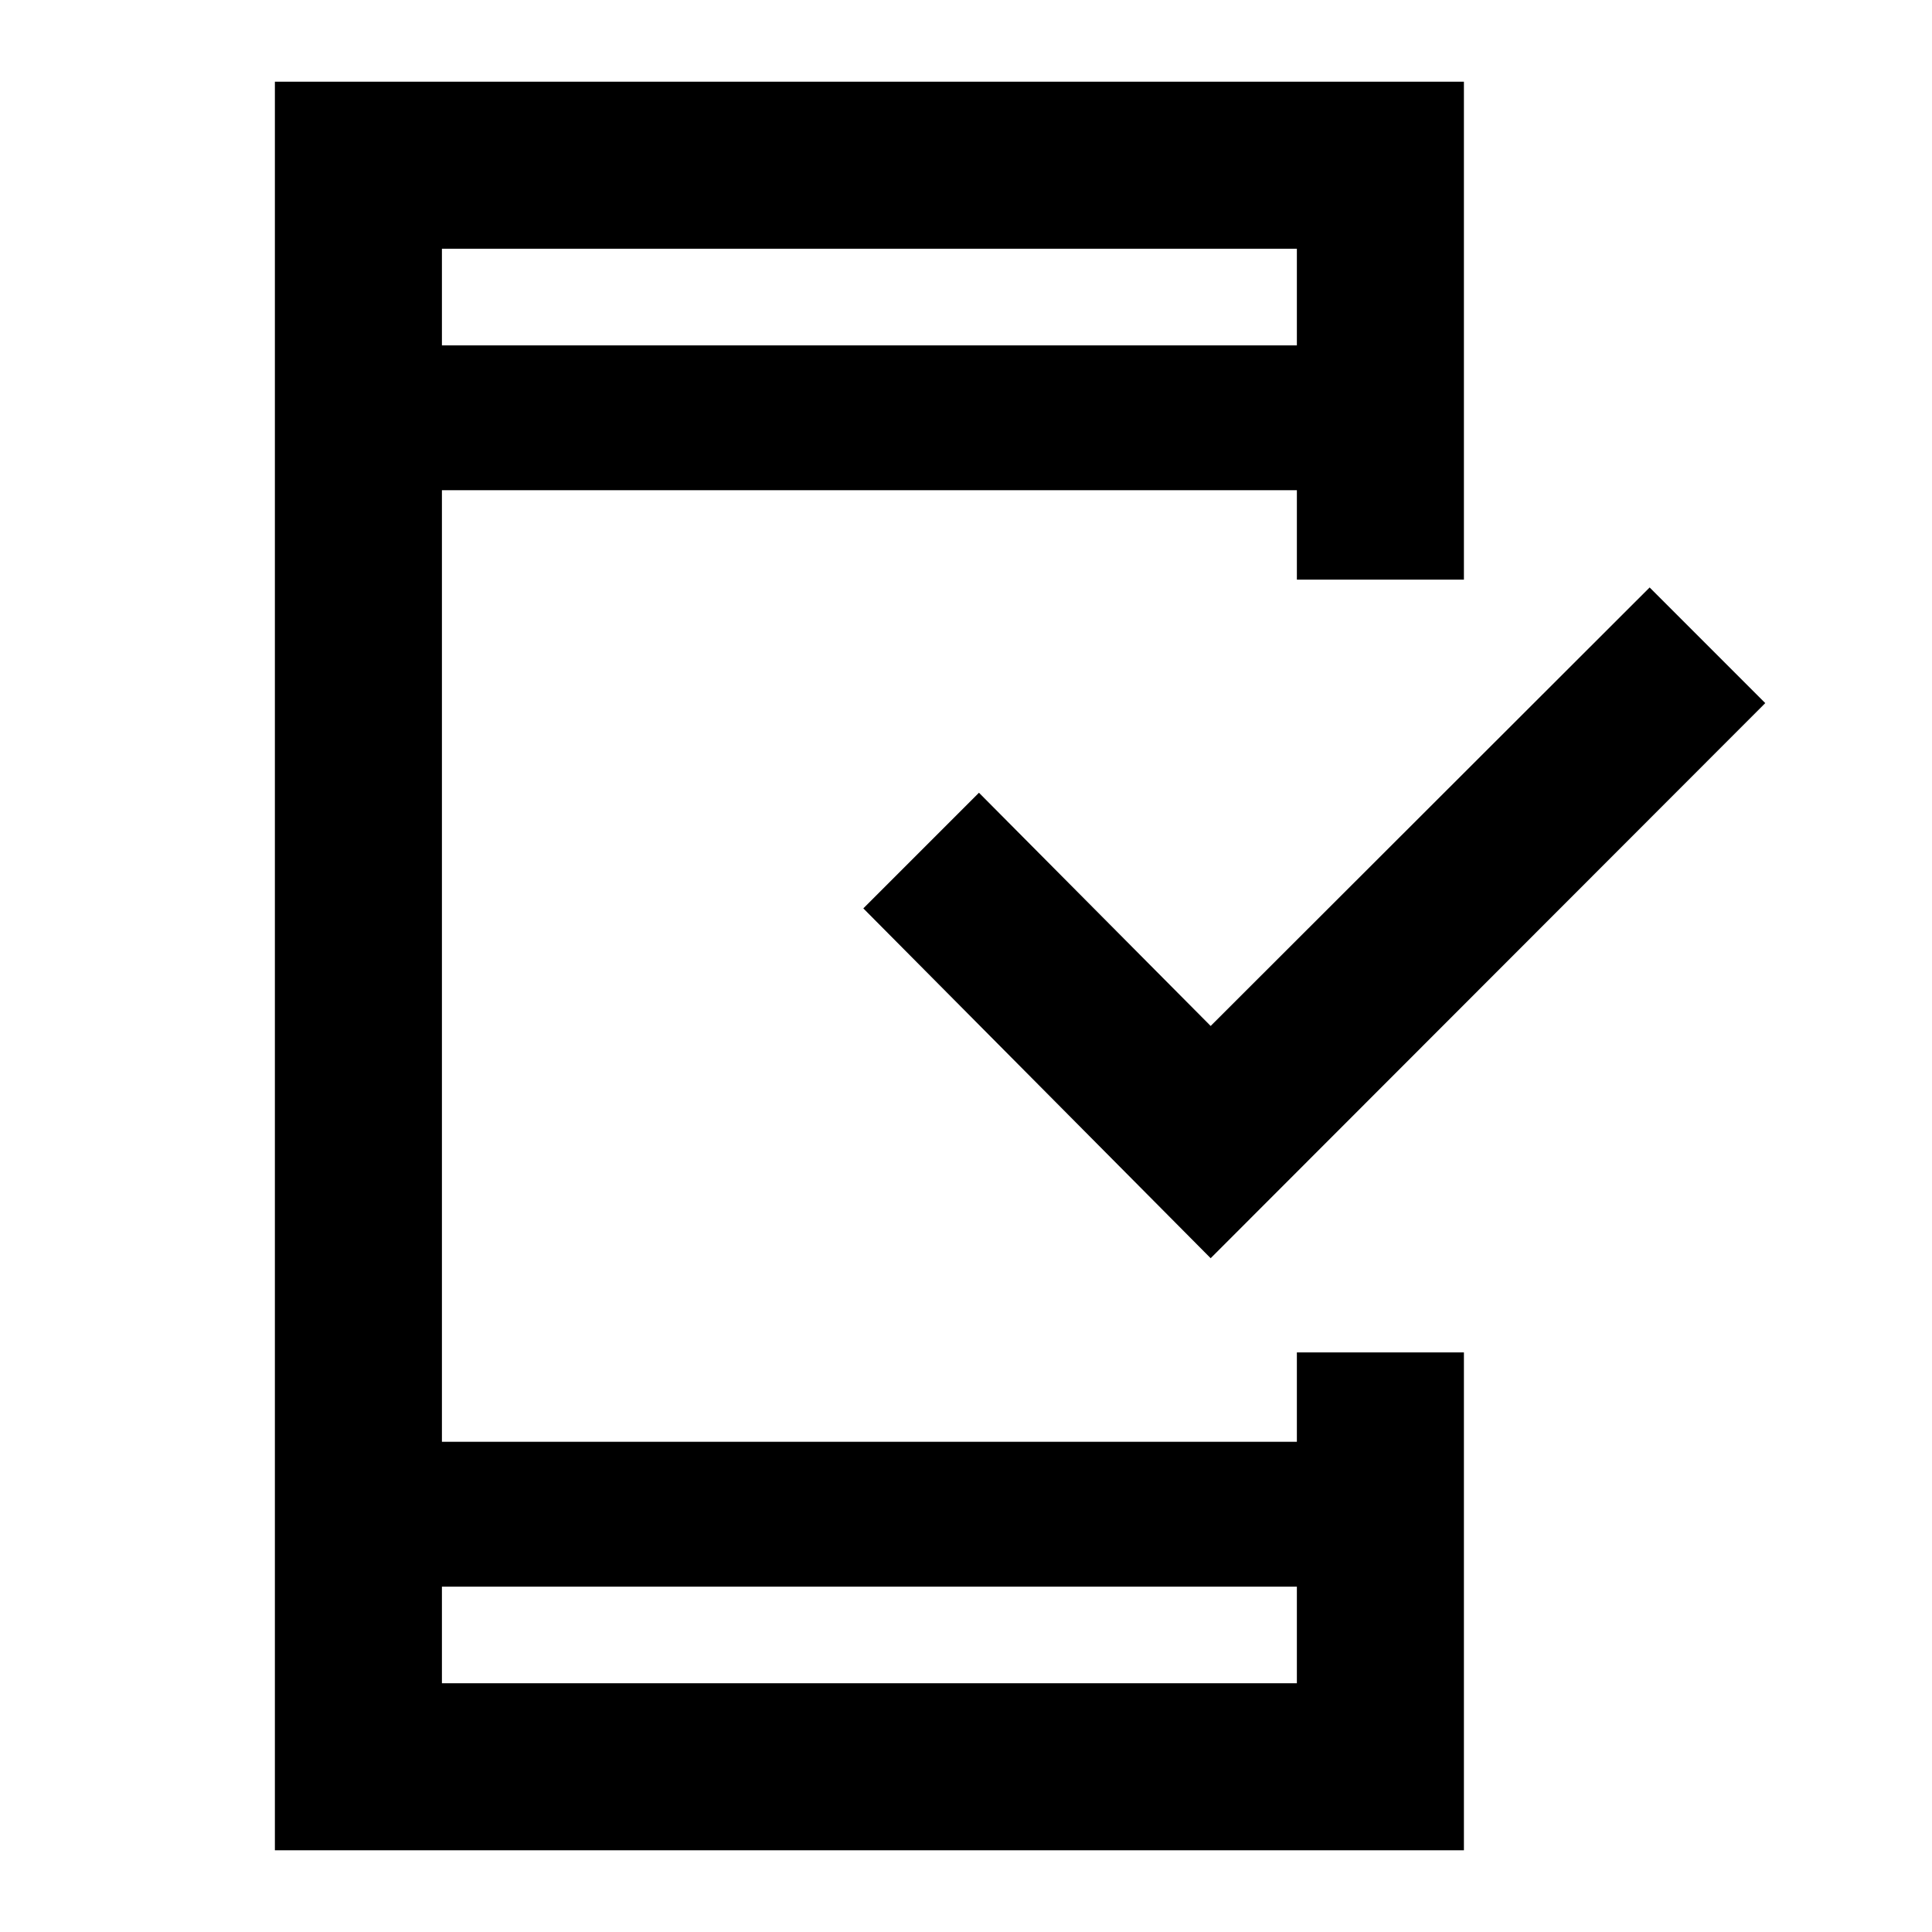 <svg xmlns="http://www.w3.org/2000/svg" height="20" viewBox="0 -960 960 960" width="20"><path d="M136.59-40.59v-878.82h590.82V-672h-83v-44.41H219.59v472.82h424.82V-288h83v247.41H136.59Zm83-131v48h424.82v-48H219.59Zm0-616.82h424.82v-48H219.59v48Zm0 0v-48 48Zm0 616.82v48-48ZM601.57-334.8 428.98-508.63l57.46-57.46L601.57-450.2 819.7-668.09l57.45 57.46L601.57-334.8Z"/></svg>